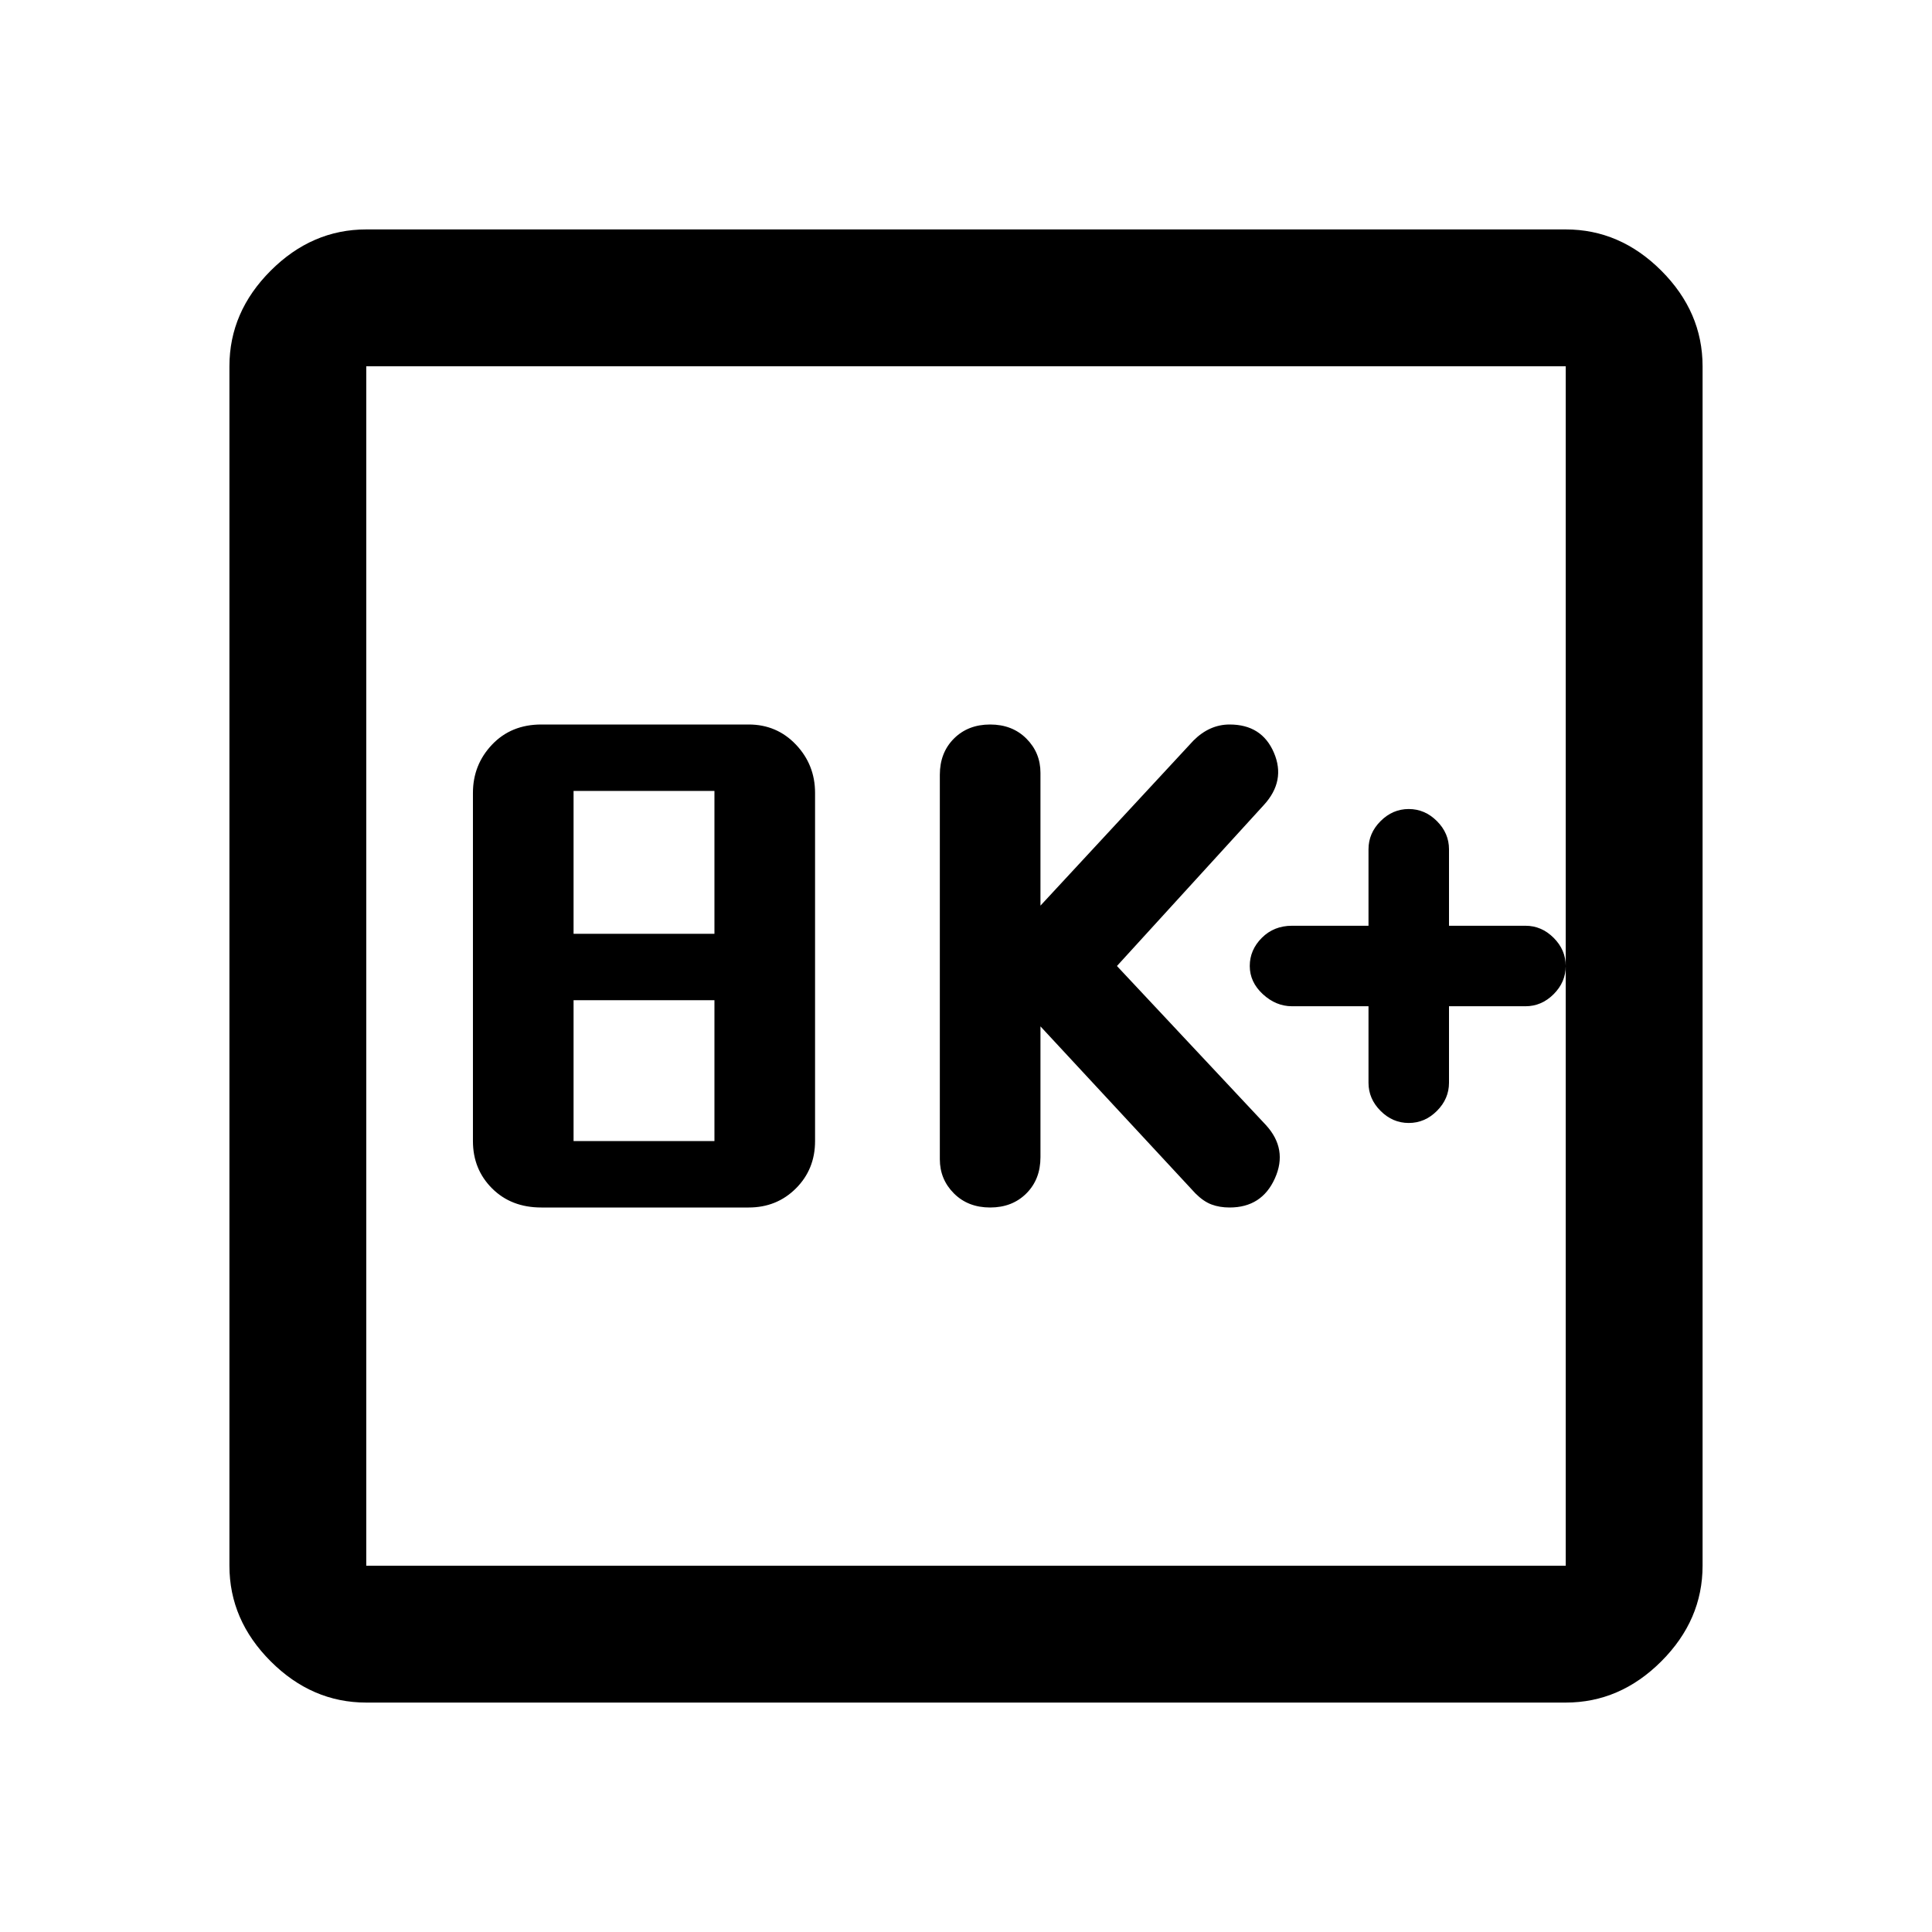 <svg xmlns="http://www.w3.org/2000/svg" width="48" height="48"><path d="M24.6 30q.55 0 .9-.35t.35-.9V25.5l3.85 4.15q.2.2.4.275.2.075.45.075.8 0 1.125-.725.325-.725-.225-1.325L27.75 24l3.65-4q.55-.6.25-1.3-.3-.7-1.1-.7-.25 0-.475.1-.225.1-.425.3l-3.8 4.1v-3.3q0-.5-.35-.85t-.9-.35q-.55 0-.9.35t-.35.9v9.55q0 .5.35.85t.9.35zm-11.15 0h5.15q.7 0 1.175-.475.475-.475.475-1.175V19.7q0-.7-.475-1.2T18.6 18h-5.15q-.75 0-1.225.5-.475.5-.475 1.2v8.65q0 .7.475 1.175Q12.7 30 13.45 30zm.8-6.8v-3.55h3.5v3.55zm0 5.15v-3.5h3.5v3.5zM9.1 42.3q-1.35 0-2.375-1.025T5.7 38.9V9.1q0-1.35 1.025-2.375T9.1 5.7h29.8q1.35 0 2.375 1.025T42.3 9.1v29.8q0 1.35-1.025 2.375T38.9 42.3zm0-3.4h29.8V9.1H9.1v29.8zm0-29.8v29.8V9.1zM35 27.9q.4 0 .7-.3.3-.3.3-.7V25h1.9q.4 0 .7-.3.3-.3.3-.7 0-.4-.3-.7-.3-.3-.7-.3H36v-1.9q0-.4-.3-.7-.3-.3-.7-.3-.4 0-.7.3-.3.3-.3.7V23h-1.9q-.45 0-.75.3t-.3.7q0 .4.325.7.325.3.725.3H34v1.9q0 .4.3.7.3.3.7.3z"/></svg>